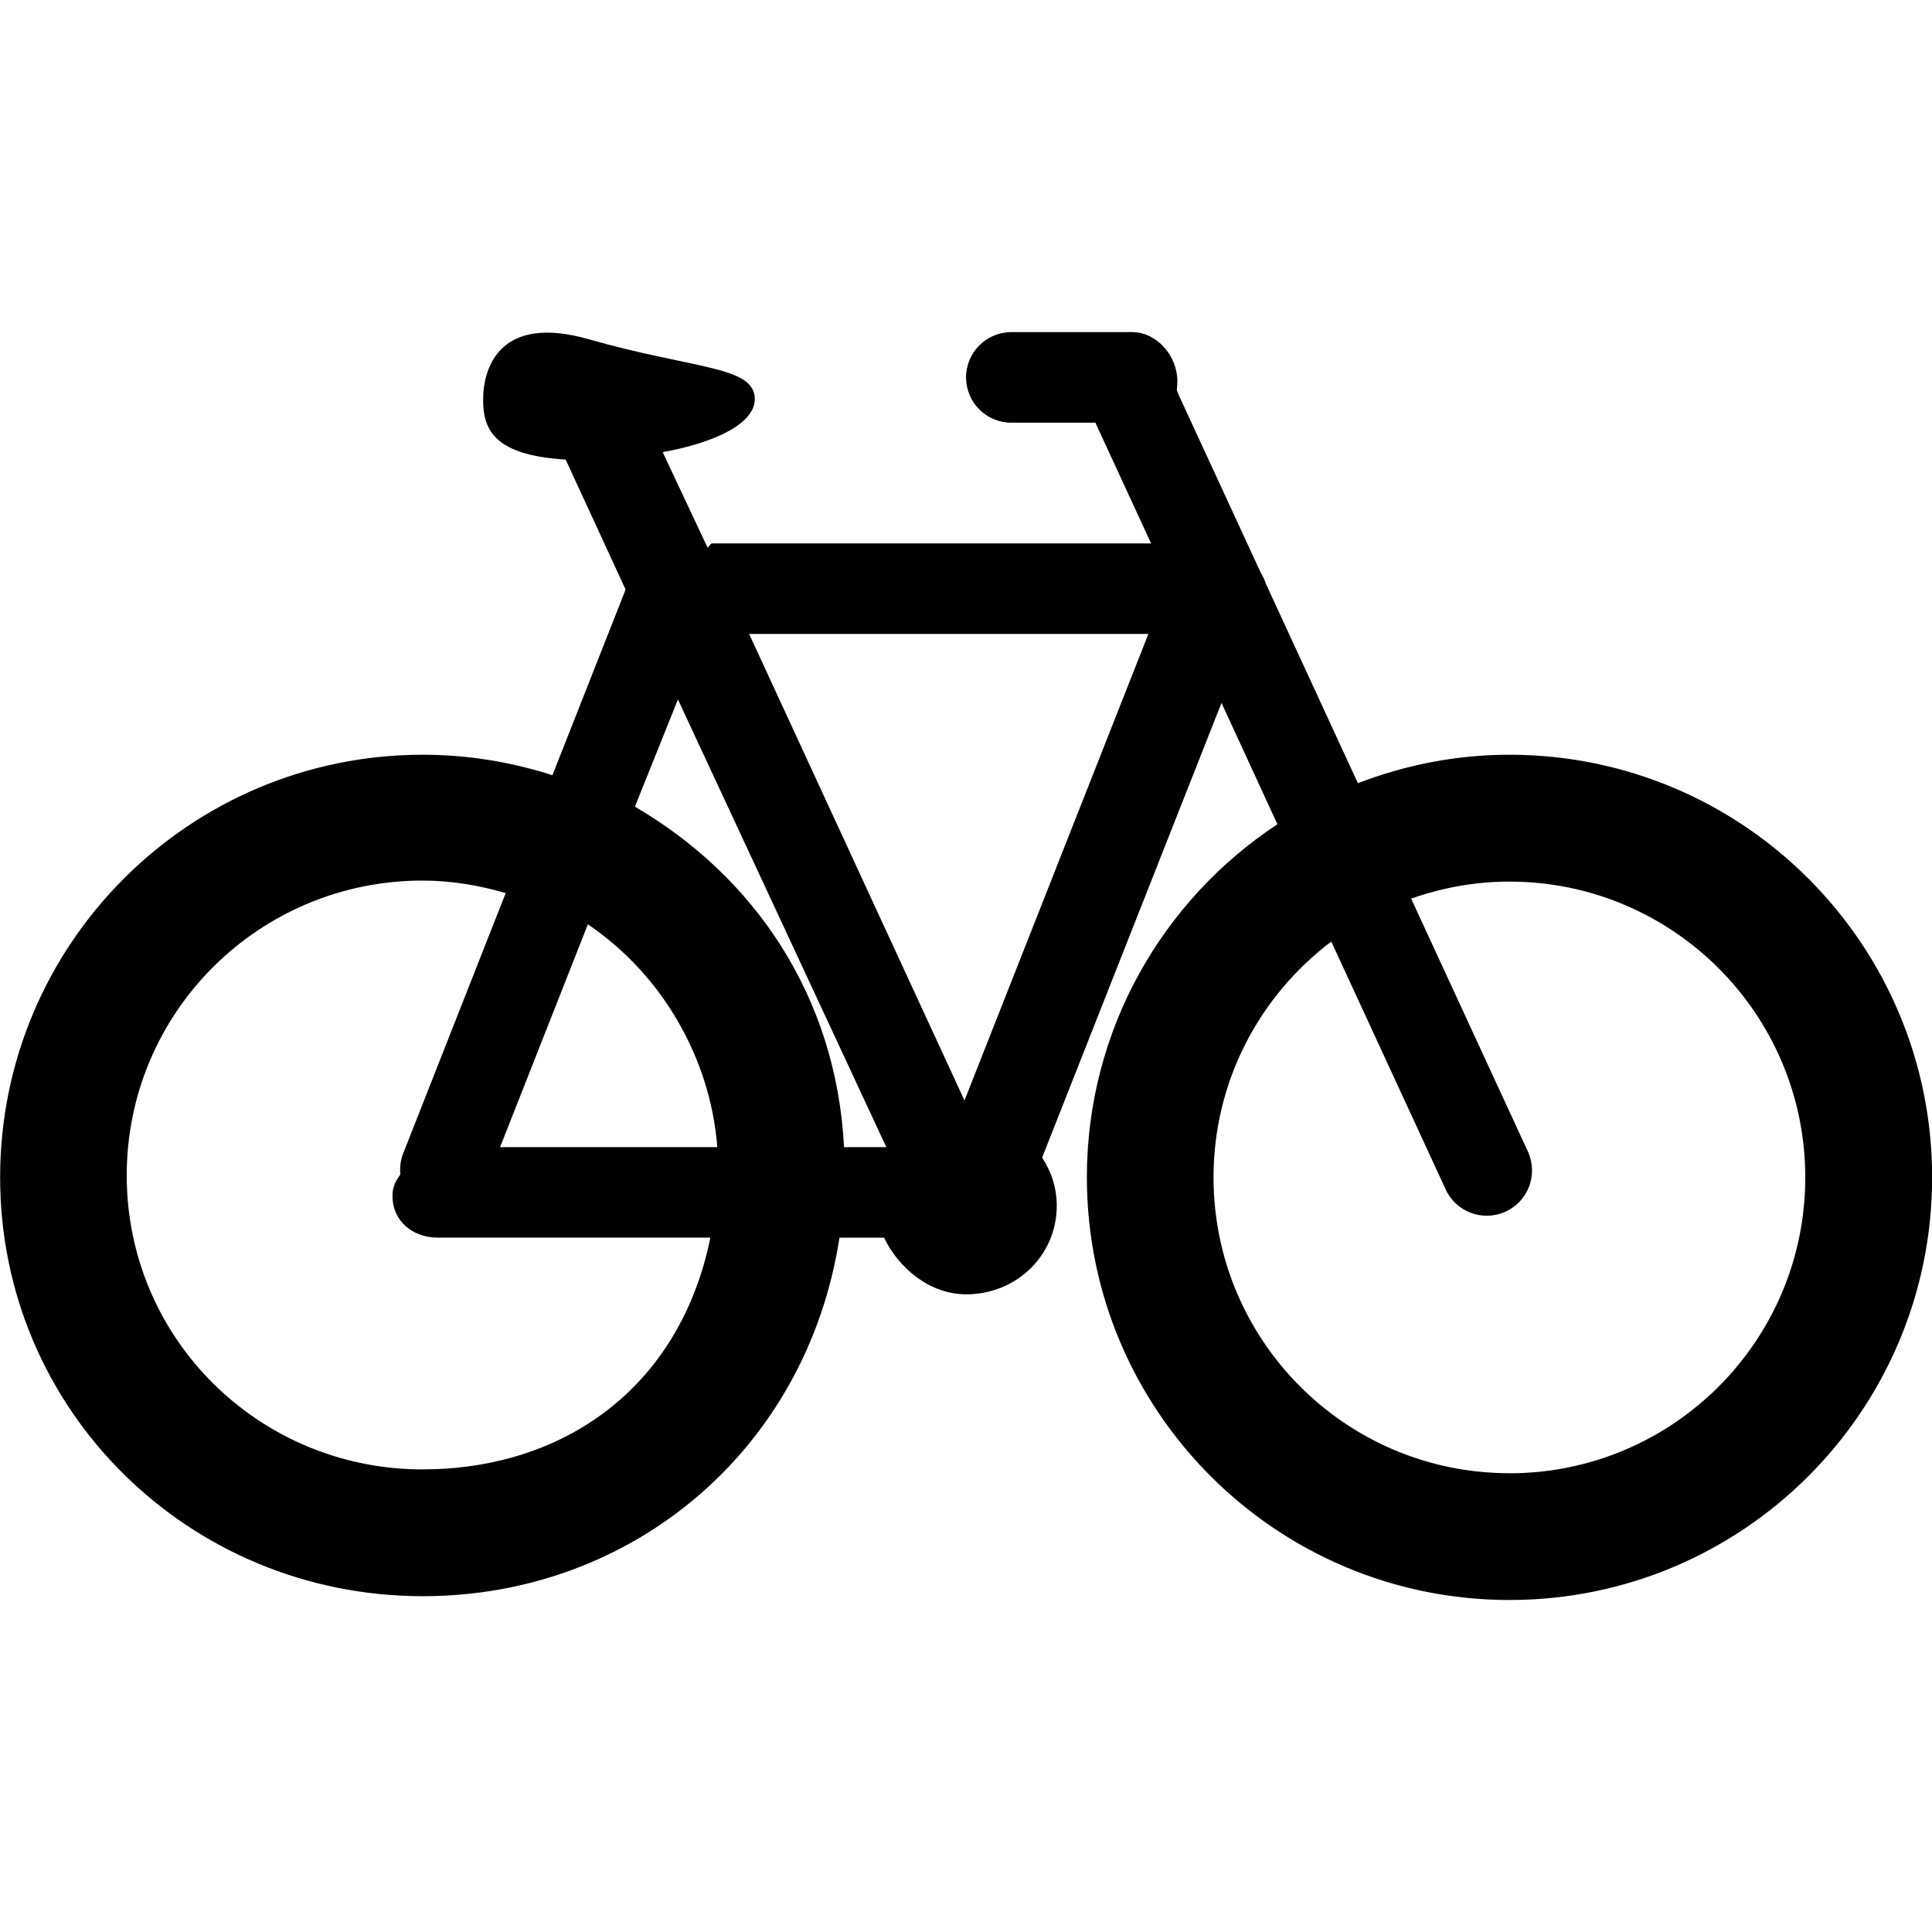 <!-- Generated by IcoMoon.io -->
<svg version="1.1" xmlns="http://www.w3.org/2000/svg" width="32" height="32" viewBox="0 0 32 32">
<title>bicycle</title>
<path d="M25 12.501c-0.886 0-1.729 0.171-2.509 0.471l-1.527-3.309c-0.020-0.062-0.047-0.121-0.081-0.175l-1.359-2.944c-0.013-0.032-0.023-0.057-0.032-0.083 0.003-0.029 0.009-0.118 0.009-0.147 0-0.415-0.336-0.813-0.75-0.813h-2c-0.414 0-0.75 0.335-0.75 0.75s0.336 0.75 0.75 0.75h1.393c0.002 0 0.003 0.008 0.004 0.011l0.918 1.989h-7.275c-0.025 0-0.049 0.065-0.073 0.065l-0.742-1.577c0.903-0.164 1.526-0.487 1.526-0.878 0-0.552-1-0.492-2.75-0.992-1.46-0.417-1.75 0.452-1.75 1.004 0 0.502 0.194 0.918 1.367 0.989l0.993 2.153-1.212 3.075c-0.678-0.218-1.398-0.339-2.148-0.339-3.866 0-7 3.134-7 7s3.134 6.937 7 6.937c3.482 0 6.363-2.438 6.902-5.938h0.739c0.238 0.5 0.755 0.938 1.36 0.938 0.828 0 1.5-0.64 1.5-1.468 0-0.3-0.090-0.563-0.242-0.797l2.971-7.531 0.926 2.010c-1.9 1.252-3.156 3.403-3.156 5.848 0 3.866 3.134 7.001 7 7.001s7-3.134 7-7-3.134-7-7-7zM19.021 10.5l-3.046 7.727-3.567-7.727h6.613zM11.229 11.586l3.451 7.414h-0.7c-0.129-2.5-1.486-4.485-3.464-5.639l0.713-1.776zM11.881 19h-3.598l1.454-3.69c1.207 0.815 2.027 2.19 2.144 3.69zM7 24.338c-2.706 0-4.901-2.163-4.901-4.869s2.195-4.884 4.901-4.884c0.478 0 0.939 0.080 1.376 0.207l-1.69 4.292c-0.052 0.119-0.066 0.247-0.055 0.367-0.082 0.12-0.13 0.204-0.13 0.36 0 0.414 0.336 0.688 0.75 0.688h4.515c-0.509 2.5-2.447 3.838-4.765 3.838zM25 24.401c-2.706 0-4.9-2.194-4.9-4.9 0-1.598 0.767-3.011 1.95-3.906l1.887 4.088c0.164 0.381 0.605 0.556 0.985 0.392 0.381-0.164 0.555-0.605 0.392-0.986l-1.941-4.205c0.51-0.179 1.055-0.282 1.627-0.282 2.706 0 4.901 2.194 4.901 4.9s-2.194 4.9-4.9 4.9z"></path>
</svg>
